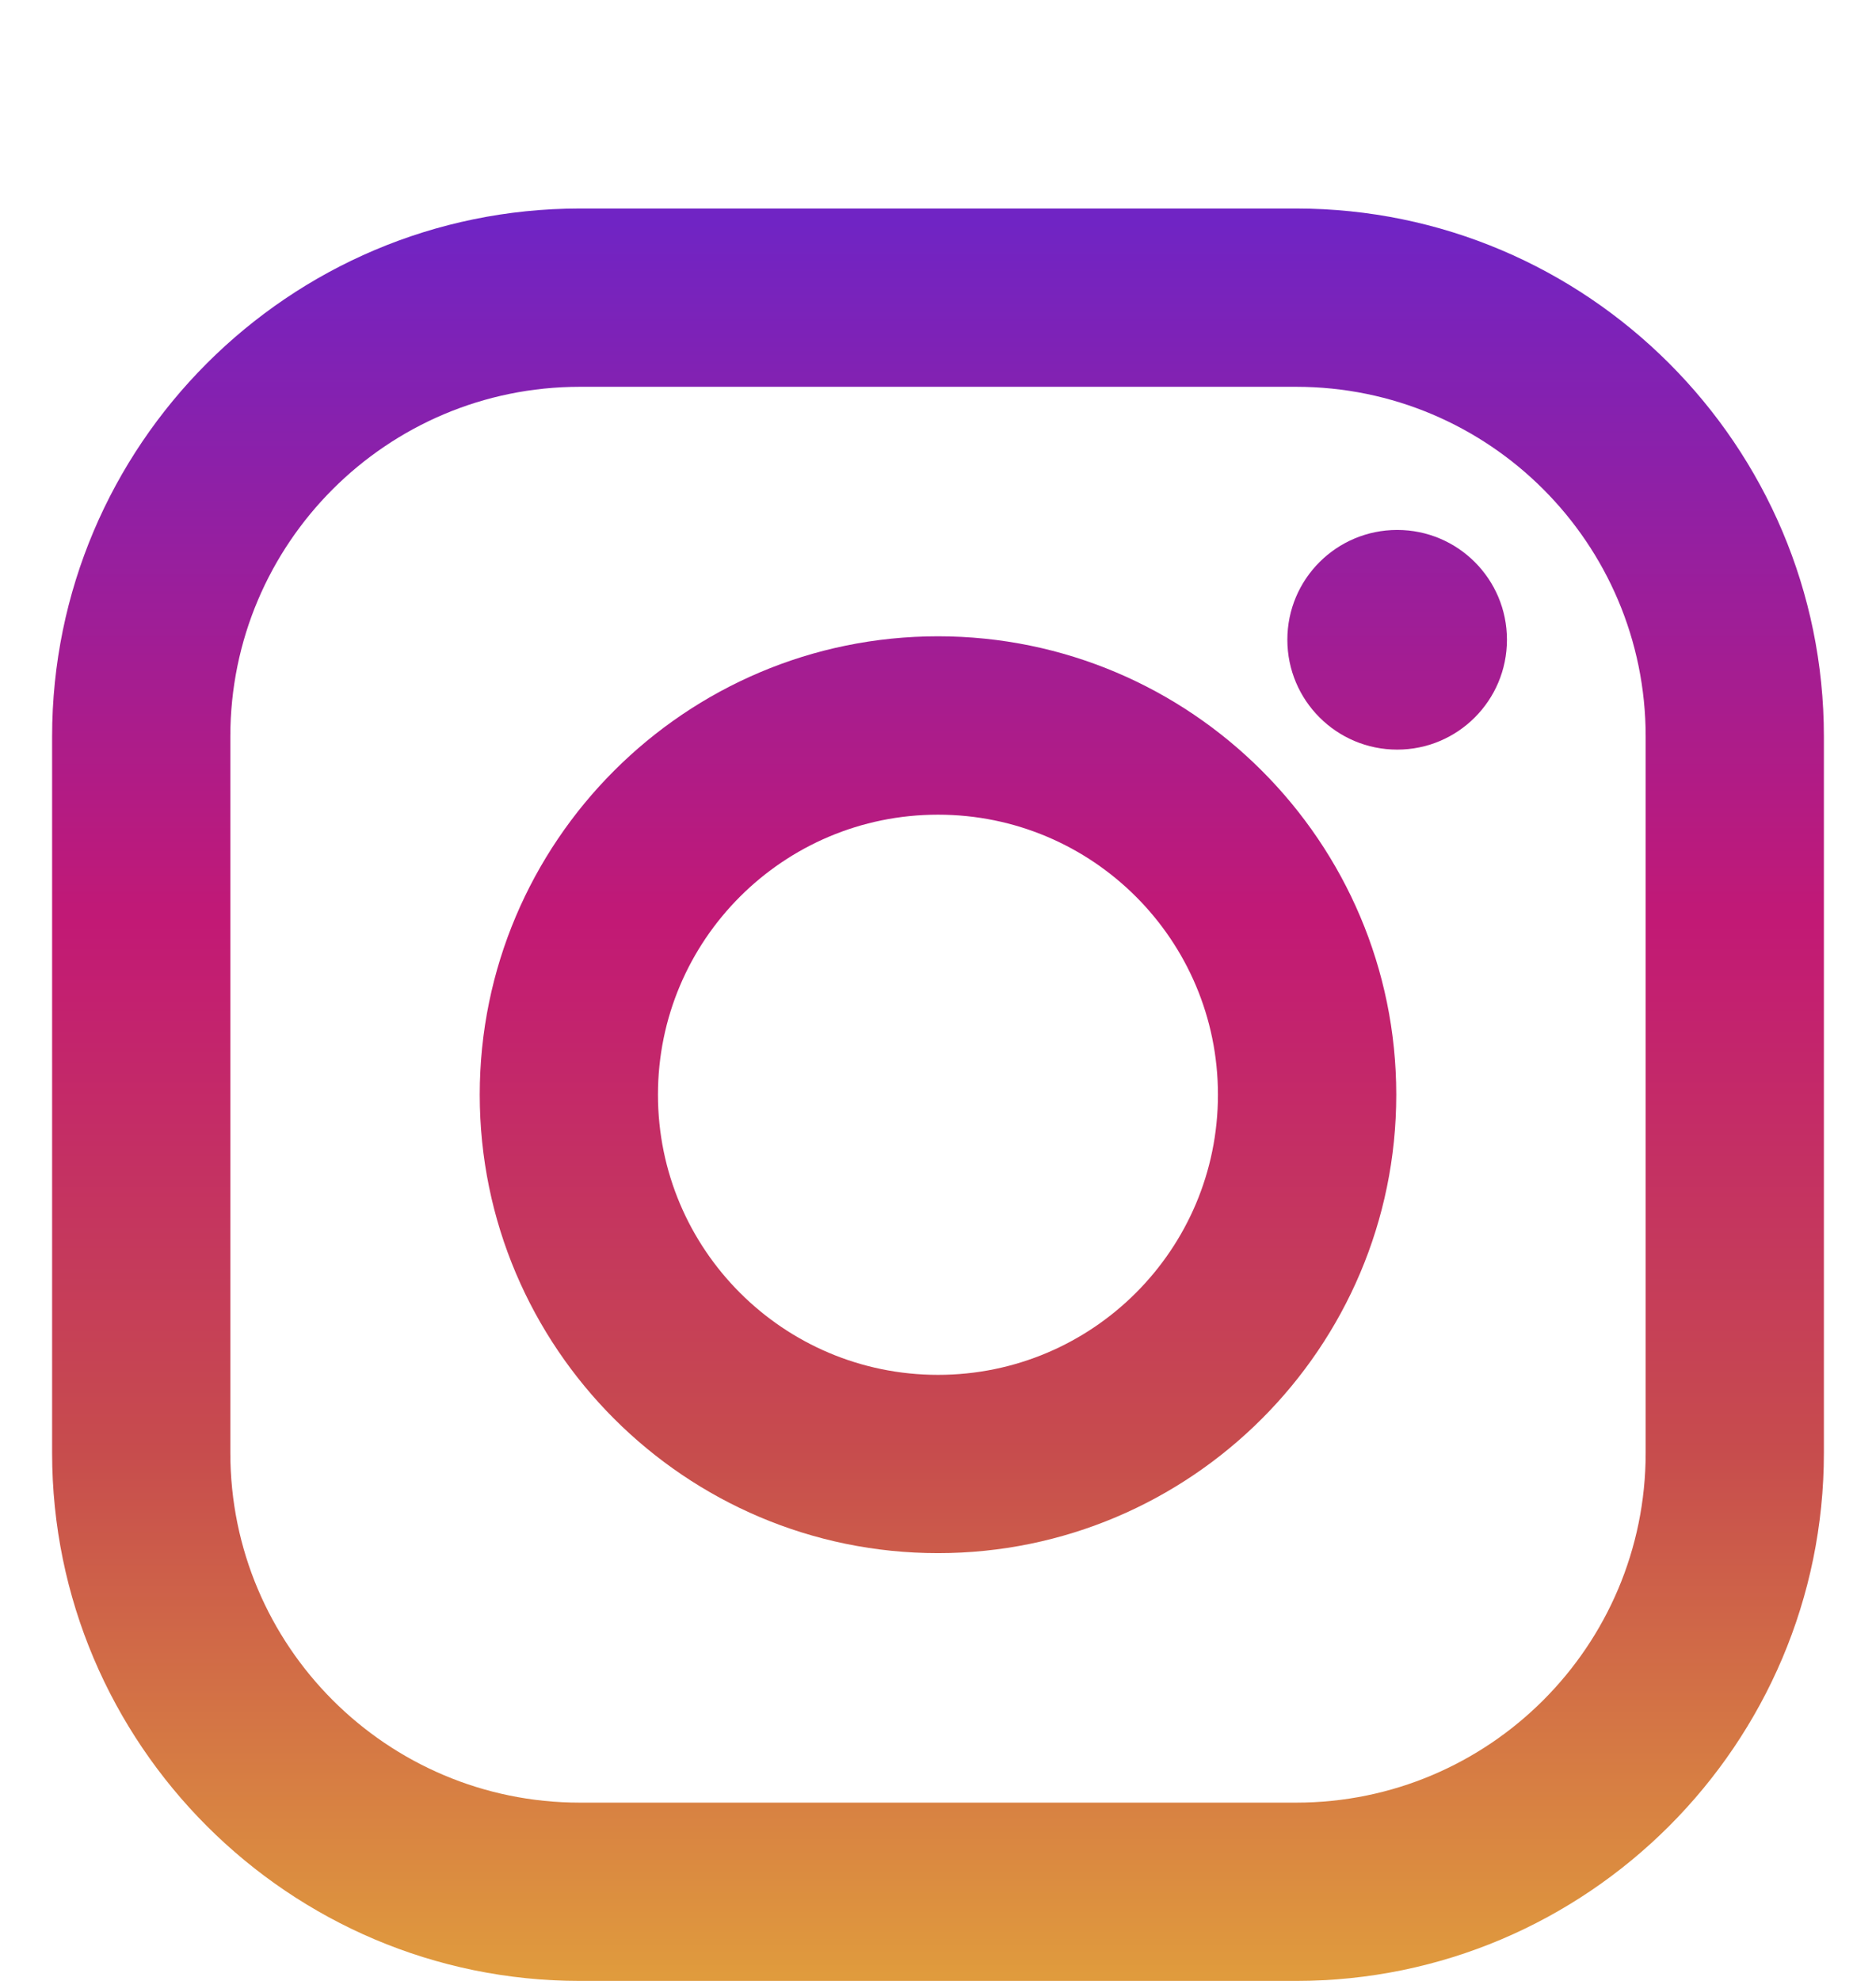 <svg width="18" height="19" viewBox="0 0 18 19" fill="none" xmlns="http://www.w3.org/2000/svg">
<path d="M12.436 2H5.564C2.772 2 0.5 4.272 0.5 7.064V13.936C0.5 16.728 2.772 19 5.564 19H12.436C15.228 19 17.5 16.728 17.5 13.936V7.064C17.5 4.272 15.228 2 12.436 2ZM15.79 13.936C15.79 15.788 14.288 17.29 12.436 17.29H5.564C3.712 17.29 2.21 15.788 2.21 13.936V7.064C2.21 5.212 3.712 3.71 5.564 3.71H12.436C14.288 3.71 15.79 5.212 15.79 7.064V13.936Z" fill="url(#paint0_linear_82_9713)"/>
<path d="M9 6.103C6.575 6.103 4.603 8.076 4.603 10.5C4.603 12.925 6.575 14.897 9 14.897C11.424 14.897 13.397 12.925 13.397 10.5C13.397 8.076 11.424 6.103 9 6.103ZM9 13.187C7.516 13.187 6.313 11.984 6.313 10.5C6.313 9.016 7.516 7.814 9 7.814C10.484 7.814 11.686 9.016 11.686 10.5C11.686 11.984 10.484 13.187 9 13.187Z" fill="url(#paint1_linear_82_9713)"/>
<path d="M13.406 7.19C13.988 7.19 14.459 6.718 14.459 6.136C14.459 5.554 13.988 5.083 13.406 5.083C12.824 5.083 12.352 5.554 12.352 6.136C12.352 6.718 12.824 7.19 13.406 7.19Z" fill="url(#paint2_linear_82_9713)"/>
<defs>
<linearGradient id="paint0_linear_82_9713" x1="9" y1="18.951" x2="9" y2="2.132" gradientUnits="userSpaceOnUse">
<stop stop-color="#E09B3D"/>
<stop offset="0.3" stop-color="#C74C4D"/>
<stop offset="0.6" stop-color="#C21975"/>
<stop offset="1" stop-color="#7024C4"/>
</linearGradient>
<linearGradient id="paint1_linear_82_9713" x1="9" y1="18.951" x2="9" y2="2.132" gradientUnits="userSpaceOnUse">
<stop stop-color="#E09B3D"/>
<stop offset="0.3" stop-color="#C74C4D"/>
<stop offset="0.6" stop-color="#C21975"/>
<stop offset="1" stop-color="#7024C4"/>
</linearGradient>
<linearGradient id="paint2_linear_82_9713" x1="13.406" y1="18.951" x2="13.406" y2="2.132" gradientUnits="userSpaceOnUse">
<stop stop-color="#E09B3D"/>
<stop offset="0.3" stop-color="#C74C4D"/>
<stop offset="0.6" stop-color="#C21975"/>
<stop offset="1" stop-color="#7024C4"/>
</linearGradient>
</defs>
</svg>
